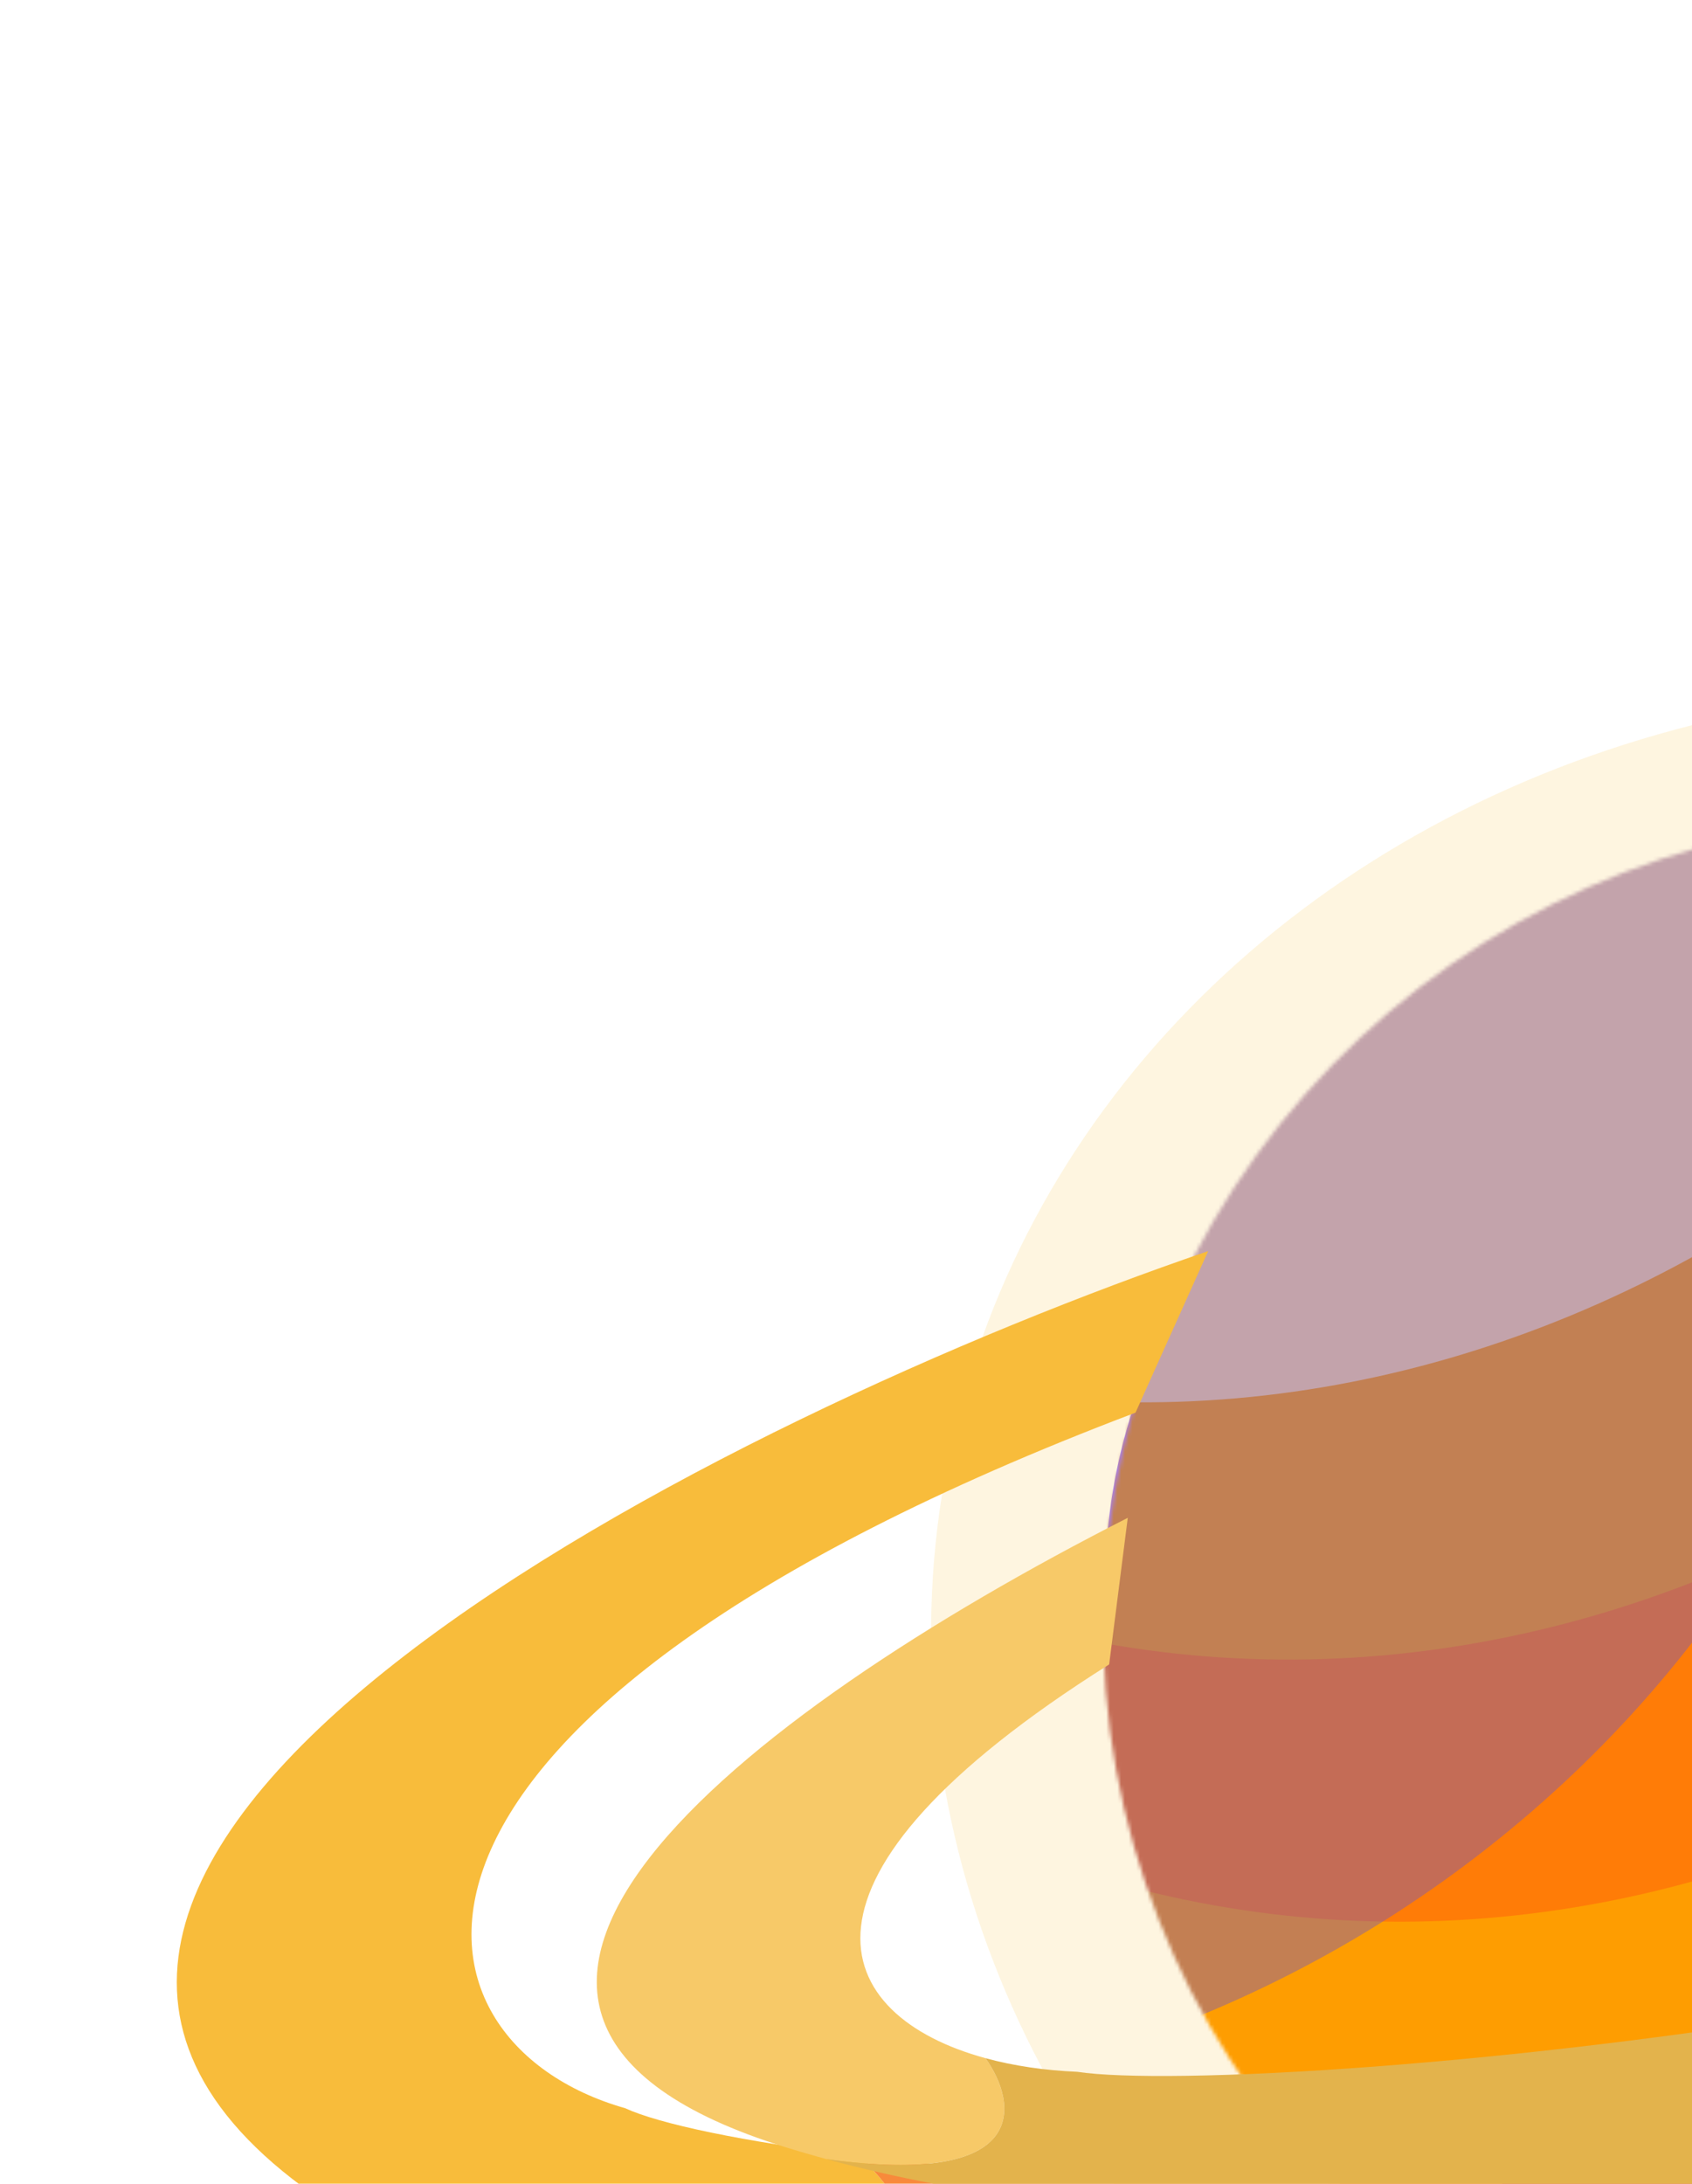 <svg width="452" height="583" viewBox="0 0 452 583" fill="none" xmlns="http://www.w3.org/2000/svg">
<ellipse cx="545.25" cy="448.234" rx="297.734" ry="263.029" transform="rotate(11.13 545.25 448.234)" fill="#F8BC3B" fill-opacity="0.16"/>
<ellipse cx="171.813" cy="194.853" rx="171.813" ry="194.853" transform="matrix(0.428 -0.904 0.921 0.39 236.201 513.661)" fill="#AA80E0"/>
<mask id="mask0_582_1416" style="mask-type:alpha" maskUnits="userSpaceOnUse" x="294" y="218" width="437" height="433">
<ellipse cx="216.081" cy="217.936" rx="216.081" ry="217.936" transform="matrix(0.223 -0.975 0.976 0.218 252 597.316)" fill="#5544A4"/>
</mask>
<g mask="url(#mask0_582_1416)">
<ellipse cx="249.838" cy="263.865" rx="249.838" ry="263.865" transform="matrix(0.223 -0.975 0.976 0.218 200.188 569.768)" fill="#F99205"/>
<ellipse cx="299.188" cy="304.46" rx="299.188" ry="304.46" transform="matrix(0.223 -0.975 0.976 0.218 72.175 541.236)" fill="#FDC17C"/>
<path d="M473.329 -58.246C639.134 -21.291 742.646 143.968 704.531 310.87C666.415 477.773 498.015 596.647 332.21 559.692C166.405 522.737 65.983 343.947 104.098 177.045C142.214 10.142 307.524 -95.201 473.329 -58.246Z" fill="#FE9D01"/>
<path d="M453.492 -111.648C619.297 -74.693 722.81 90.566 684.694 257.468C646.579 424.371 478.178 543.245 312.374 506.291C146.569 469.336 46.146 290.545 84.262 123.643C122.377 -43.26 287.687 -148.603 453.492 -111.648Z" fill="#FF7C07"/>
<path d="M427.949 -198.122C595.438 -160.792 699.488 8.392 660.352 179.761C621.217 351.131 450.542 473.685 283.054 436.355C115.566 399.025 14.688 215.947 53.824 44.577C92.96 -126.792 260.461 -235.452 427.949 -198.122Z" fill="#FC9E01"/>
<path d="M389.182 -266.804C556.67 -229.474 660.72 -60.289 621.585 111.08C582.449 282.449 411.774 405.003 244.286 367.673C76.798 330.343 -24.079 147.265 15.056 -24.104C54.192 -195.474 221.694 -304.134 389.182 -266.804Z" fill="#FEDB99"/>
<path d="M268.655 -28.822C436.143 8.508 542.749 166.499 506.767 324.062C470.784 481.624 302.921 591.866 135.433 554.536C-32.055 517.206 -135.744 346.44 -99.762 188.877C-63.779 31.315 101.167 -66.153 268.655 -28.822Z" fill="#7357C4" fill-opacity="0.42"/>
</g>
<path fill-rule="evenodd" clip-rule="evenodd" d="M80.934 583.889C109.655 605.081 146.278 609.499 185.045 619.157C258.058 616.158 244.882 588.829 229.168 575.539C198.255 571.759 176.085 567.023 166.972 562.834C104.548 545.126 88.231 458.662 303.342 377.142L322.751 334.018C194.259 377.872 -40.156 494.54 80.934 583.889Z" fill="#F8BC3B"/>
<path d="M675.732 572.743L711.288 503.072C575.748 590.4 343.088 589.466 229.168 575.539C244.882 588.829 258.058 616.158 185.045 619.157C318.231 652.339 501.918 623.351 675.732 572.743Z" fill="#F88A3B"/>
<path fill-rule="evenodd" clip-rule="evenodd" d="M209.963 573.298C213.511 574.395 217.104 575.439 220.741 576.43C275.561 584.102 271.928 561.665 263.26 549.487C221.987 538.225 204.871 501.907 296.299 444.366L301.269 405.226C196.833 458.329 95.592 537.936 209.963 573.298Z" fill="#F7C968"/>
<path d="M782.272 492.49L794.181 431.959C658.376 535.359 334.086 560.195 287.776 553.127C279.141 552.765 270.797 551.544 263.26 549.487C271.928 561.665 275.561 584.102 220.741 576.43C368.527 616.7 588.889 570.275 782.272 492.49Z" fill="#E3B34C"/>
</svg>

